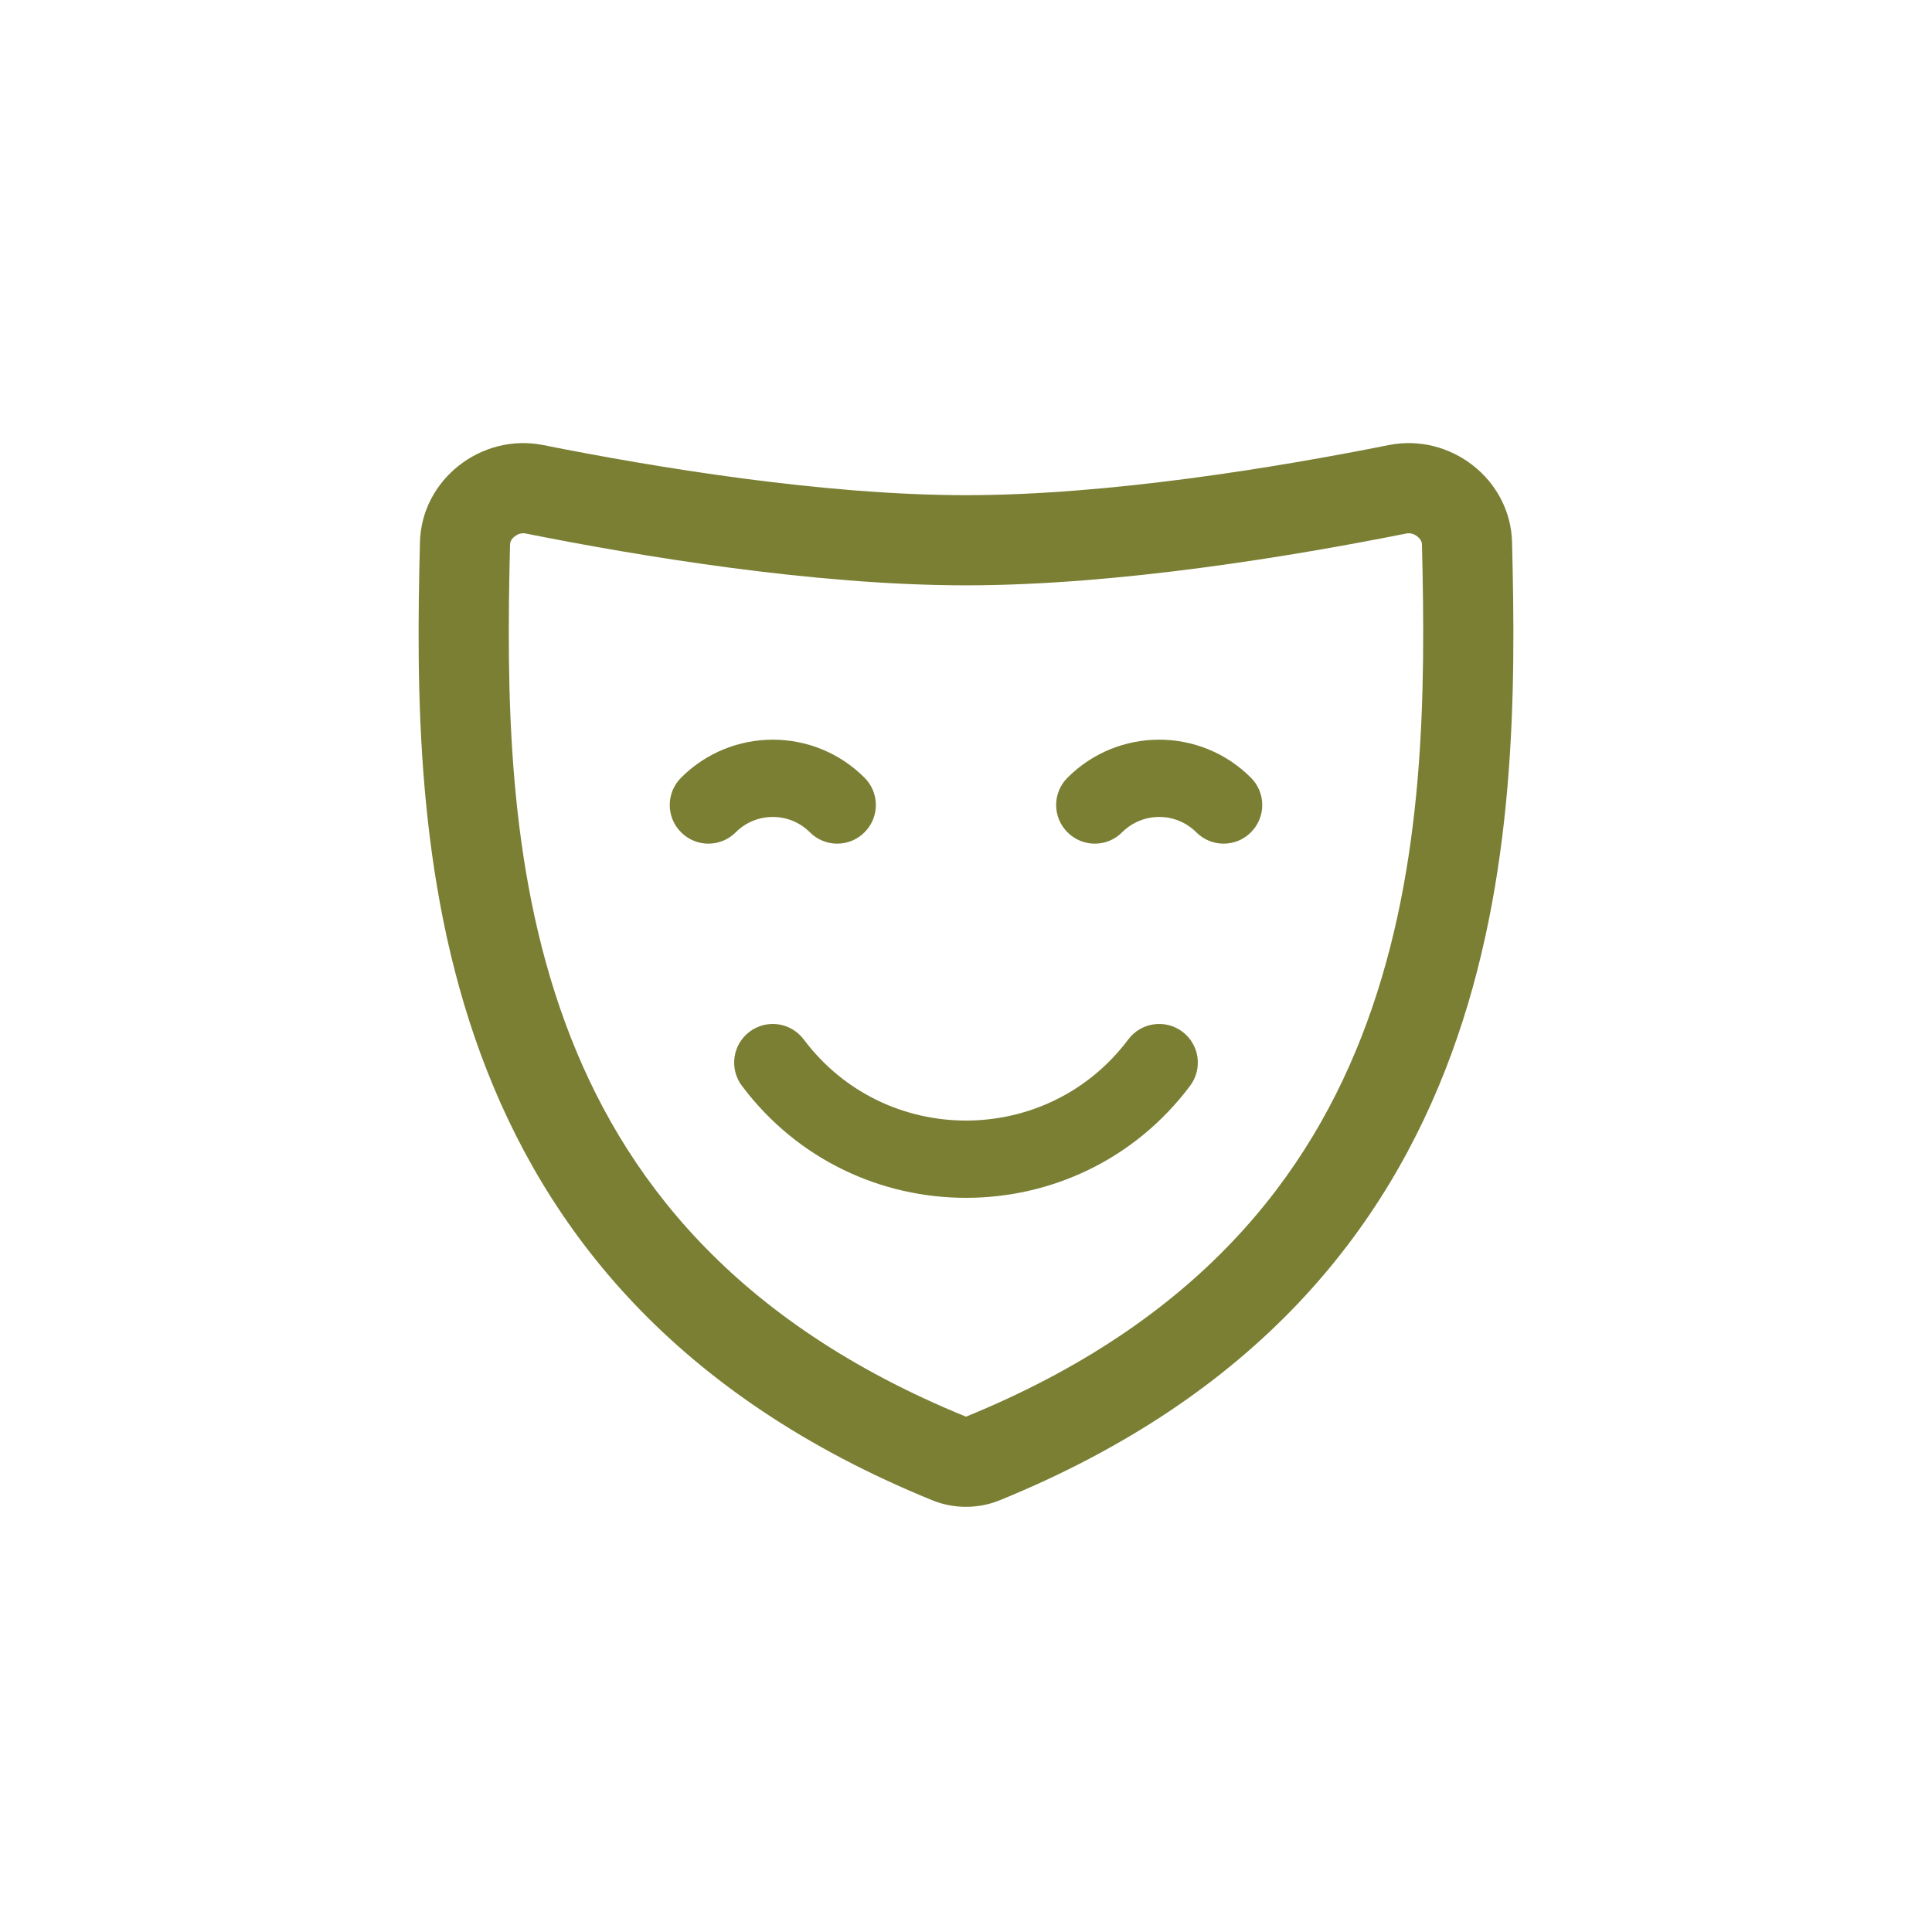 <svg width="30" height="30" viewBox="0 0 30 30" fill="none" xmlns="http://www.w3.org/2000/svg">
<path fill-rule="evenodd" clip-rule="evenodd" d="M21.223 15.883C22.127 13.422 22.137 10.758 22.08 8.454C22.079 8.419 22.064 8.373 22.008 8.33C21.952 8.285 21.89 8.274 21.839 8.284C20.095 8.632 17.365 9.089 15 9.089C12.635 9.089 9.905 8.632 8.161 8.284C8.11 8.274 8.048 8.285 7.992 8.33C7.936 8.373 7.921 8.419 7.92 8.454C7.863 10.758 7.873 13.422 8.777 15.883C9.652 18.264 11.393 20.526 15 21.998C18.606 20.526 20.348 18.264 21.223 15.883ZM23.479 8.419C23.455 7.443 22.522 6.72 21.565 6.911C19.841 7.255 17.222 7.689 15 7.689C12.778 7.689 10.159 7.255 8.435 6.911C7.478 6.72 6.545 7.443 6.521 8.419C6.405 13.027 6.498 20.043 14.476 23.296C14.808 23.432 15.192 23.432 15.524 23.296C23.502 20.043 23.595 13.027 23.479 8.419Z" fill="#7A7F34"/>
<path fill-rule="evenodd" clip-rule="evenodd" d="M12.576 12.924C12.258 12.606 11.742 12.606 11.424 12.924C11.19 13.159 10.81 13.159 10.576 12.924C10.341 12.69 10.341 12.31 10.576 12.076C11.362 11.289 12.638 11.289 13.424 12.076C13.659 12.31 13.659 12.69 13.424 12.924C13.19 13.159 12.81 13.159 12.576 12.924Z" fill="#7A7F34"/>
<path fill-rule="evenodd" clip-rule="evenodd" d="M18.576 12.924C18.258 12.606 17.742 12.606 17.424 12.924C17.19 13.159 16.81 13.159 16.576 12.924C16.341 12.69 16.341 12.31 16.576 12.076C17.362 11.289 18.638 11.289 19.424 12.076C19.659 12.31 19.659 12.69 19.424 12.924C19.19 13.159 18.81 13.159 18.576 12.924Z" fill="#7A7F34"/>
<path fill-rule="evenodd" clip-rule="evenodd" d="M12.48 16.14C13.74 17.82 16.26 17.82 17.52 16.14C17.719 15.875 18.095 15.821 18.36 16.02C18.625 16.219 18.679 16.595 18.48 16.86C16.74 19.18 13.26 19.18 11.52 16.86C11.321 16.595 11.375 16.219 11.64 16.02C11.905 15.821 12.281 15.875 12.48 16.14Z" fill="#7A7F34"/>
</svg>
